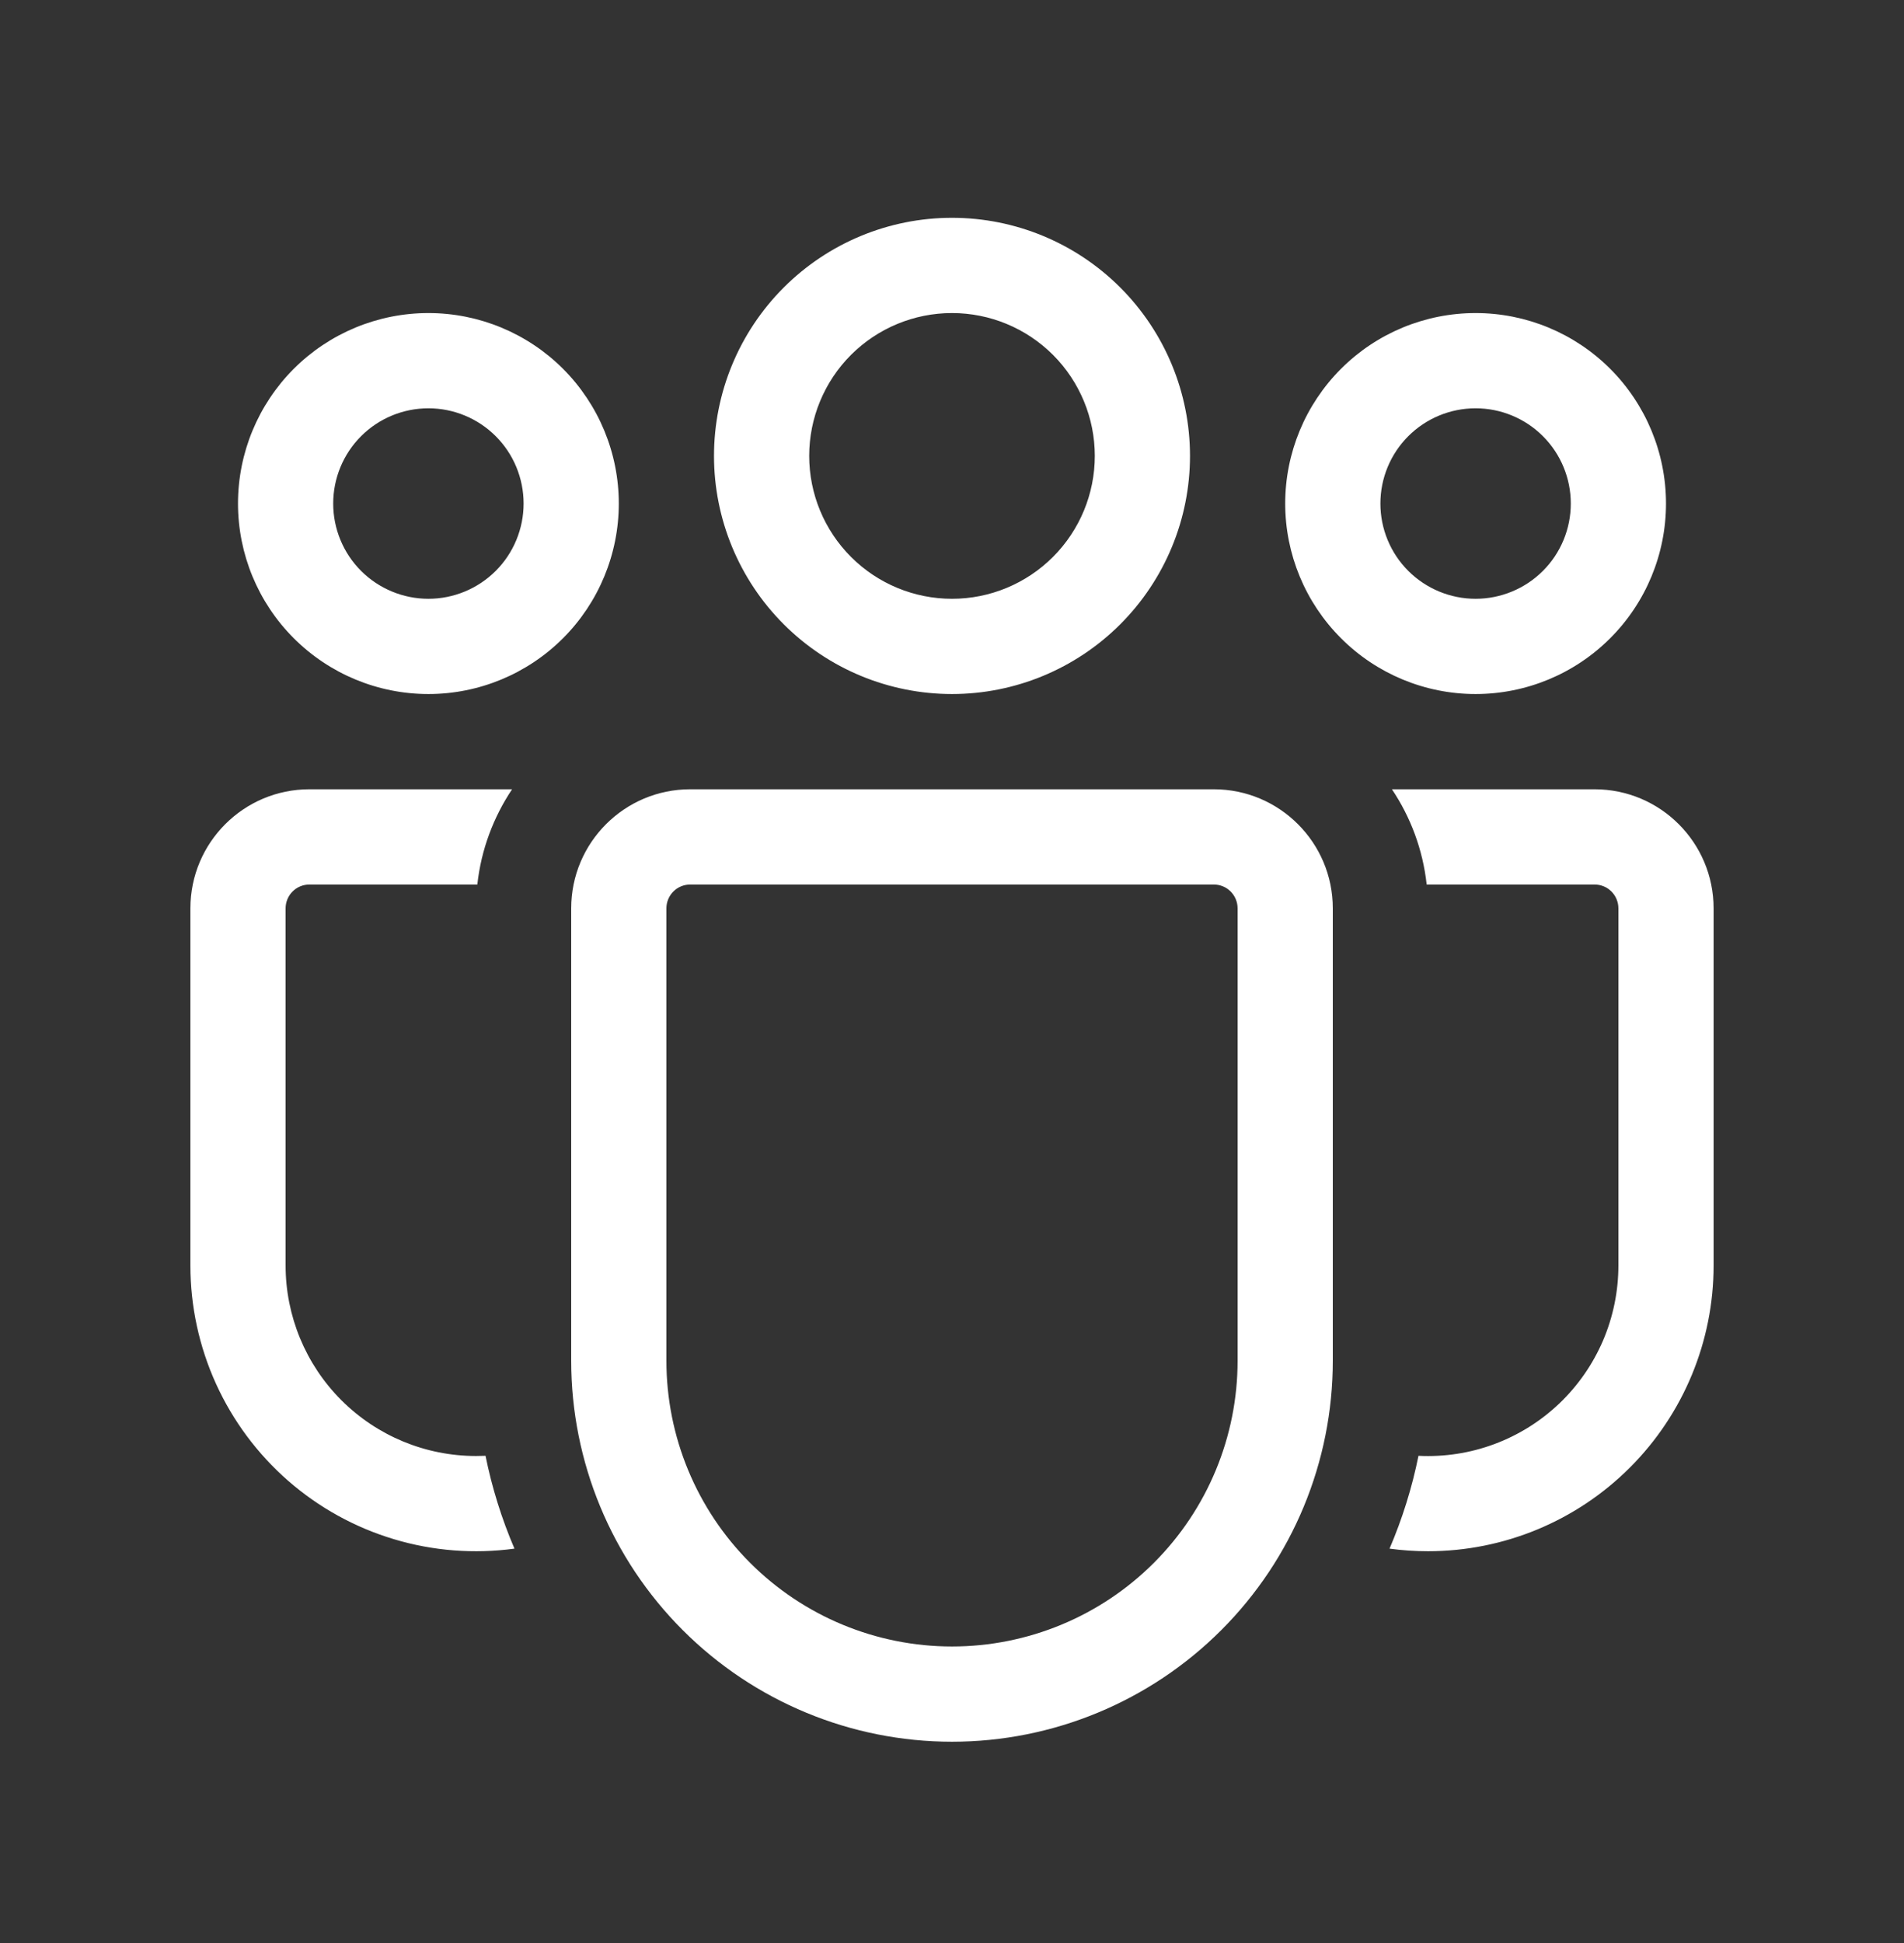 <svg width="50" height="51" viewBox="0 0 50 51" fill="none" xmlns="http://www.w3.org/2000/svg">
<rect x="0" y="0" width="50" height="51" fill="#333333" stroke="none"/>
<path d="M25 8.217C24.005 8.217 23.052 8.612 22.348 9.315C21.645 10.018 21.25 10.972 21.25 11.967C21.25 12.961 21.645 13.915 22.348 14.618C23.052 15.322 24.005 15.717 25 15.717C25.995 15.717 26.948 15.322 27.652 14.618C28.355 13.915 28.75 12.961 28.75 11.967C28.75 10.972 28.355 10.018 27.652 9.315C26.948 8.612 25.995 8.217 25 8.217ZM18.75 11.967C18.75 10.309 19.409 8.719 20.581 7.547C21.753 6.375 23.342 5.717 25 5.717C26.658 5.717 28.247 6.375 29.419 7.547C30.591 8.719 31.25 10.309 31.25 11.967C31.25 13.624 30.591 15.214 29.419 16.386C28.247 17.558 26.658 18.217 25 18.217C23.342 18.217 21.753 17.558 20.581 16.386C19.409 15.214 18.75 13.624 18.75 11.967ZM38.75 10.717C38.087 10.717 37.451 10.98 36.982 11.449C36.513 11.918 36.25 12.554 36.25 13.217C36.25 13.88 36.513 14.516 36.982 14.985C37.451 15.453 38.087 15.717 38.75 15.717C39.413 15.717 40.049 15.453 40.518 14.985C40.987 14.516 41.25 13.88 41.25 13.217C41.25 12.554 40.987 11.918 40.518 11.449C40.049 10.98 39.413 10.717 38.75 10.717ZM33.75 13.217C33.75 11.891 34.277 10.619 35.215 9.681C36.152 8.744 37.424 8.217 38.75 8.217C40.076 8.217 41.348 8.744 42.285 9.681C43.223 10.619 43.75 11.891 43.75 13.217C43.75 14.543 43.223 15.815 42.285 16.752C41.348 17.69 40.076 18.217 38.75 18.217C37.424 18.217 36.152 17.69 35.215 16.752C34.277 15.815 33.75 14.543 33.75 13.217ZM8.75 13.217C8.75 12.554 9.013 11.918 9.482 11.449C9.951 10.98 10.587 10.717 11.25 10.717C11.913 10.717 12.549 10.98 13.018 11.449C13.487 11.918 13.75 12.554 13.75 13.217C13.75 13.88 13.487 14.516 13.018 14.985C12.549 15.453 11.913 15.717 11.25 15.717C10.587 15.717 9.951 15.453 9.482 14.985C9.013 14.516 8.75 13.88 8.75 13.217ZM11.25 8.217C9.924 8.217 8.652 8.744 7.714 9.681C6.777 10.619 6.25 11.891 6.25 13.217C6.25 14.543 6.777 15.815 7.714 16.752C8.652 17.69 9.924 18.217 11.25 18.217C12.576 18.217 13.848 17.69 14.786 16.752C15.723 15.815 16.25 14.543 16.25 13.217C16.25 11.891 15.723 10.619 14.786 9.681C13.848 8.744 12.576 8.217 11.25 8.217ZM12.75 38.212L12.5 38.217C11.174 38.217 9.902 37.69 8.964 36.752C8.027 35.815 7.5 34.543 7.5 33.217V23.842C7.5 23.676 7.566 23.517 7.683 23.4C7.8 23.283 7.959 23.217 8.125 23.217H12.535C12.635 22.299 12.96 21.447 13.447 20.717H8.125C6.4 20.717 5 22.117 5 23.842V33.217C5 34.287 5.229 35.345 5.671 36.319C6.114 37.294 6.76 38.162 7.566 38.867C8.373 39.571 9.32 40.094 10.345 40.401C11.37 40.709 12.45 40.793 13.51 40.649C13.174 39.865 12.919 39.048 12.75 38.212ZM36.49 40.649C36.82 40.694 37.157 40.717 37.5 40.717C39.489 40.717 41.397 39.927 42.803 38.52C44.21 37.114 45 35.206 45 33.217V23.842C45 22.117 43.6 20.717 41.875 20.717H36.553C37.042 21.447 37.365 22.299 37.465 23.217H41.875C42.041 23.217 42.2 23.283 42.317 23.4C42.434 23.517 42.5 23.676 42.5 23.842V33.217C42.5 33.895 42.362 34.565 42.096 35.188C41.828 35.811 41.438 36.373 40.947 36.84C40.455 37.308 39.875 37.67 39.239 37.906C38.604 38.142 37.927 38.246 37.25 38.212C37.081 39.048 36.826 39.865 36.49 40.649ZM18.125 20.717C16.4 20.717 15 22.117 15 23.842V35.717C15 38.369 16.054 40.913 17.929 42.788C19.804 44.663 22.348 45.717 25 45.717C27.652 45.717 30.196 44.663 32.071 42.788C33.946 40.913 35 38.369 35 35.717V23.842C35 22.117 33.6 20.717 31.875 20.717H18.125ZM17.5 23.842C17.5 23.676 17.566 23.517 17.683 23.4C17.8 23.283 17.959 23.217 18.125 23.217H31.875C32.041 23.217 32.2 23.283 32.317 23.4C32.434 23.517 32.5 23.676 32.5 23.842V35.717C32.5 37.706 31.71 39.614 30.303 41.02C28.897 42.427 26.989 43.217 25 43.217C23.011 43.217 21.103 42.427 19.697 41.02C18.29 39.614 17.5 37.706 17.5 35.717V23.842Z" fill="white"/>
</svg>
